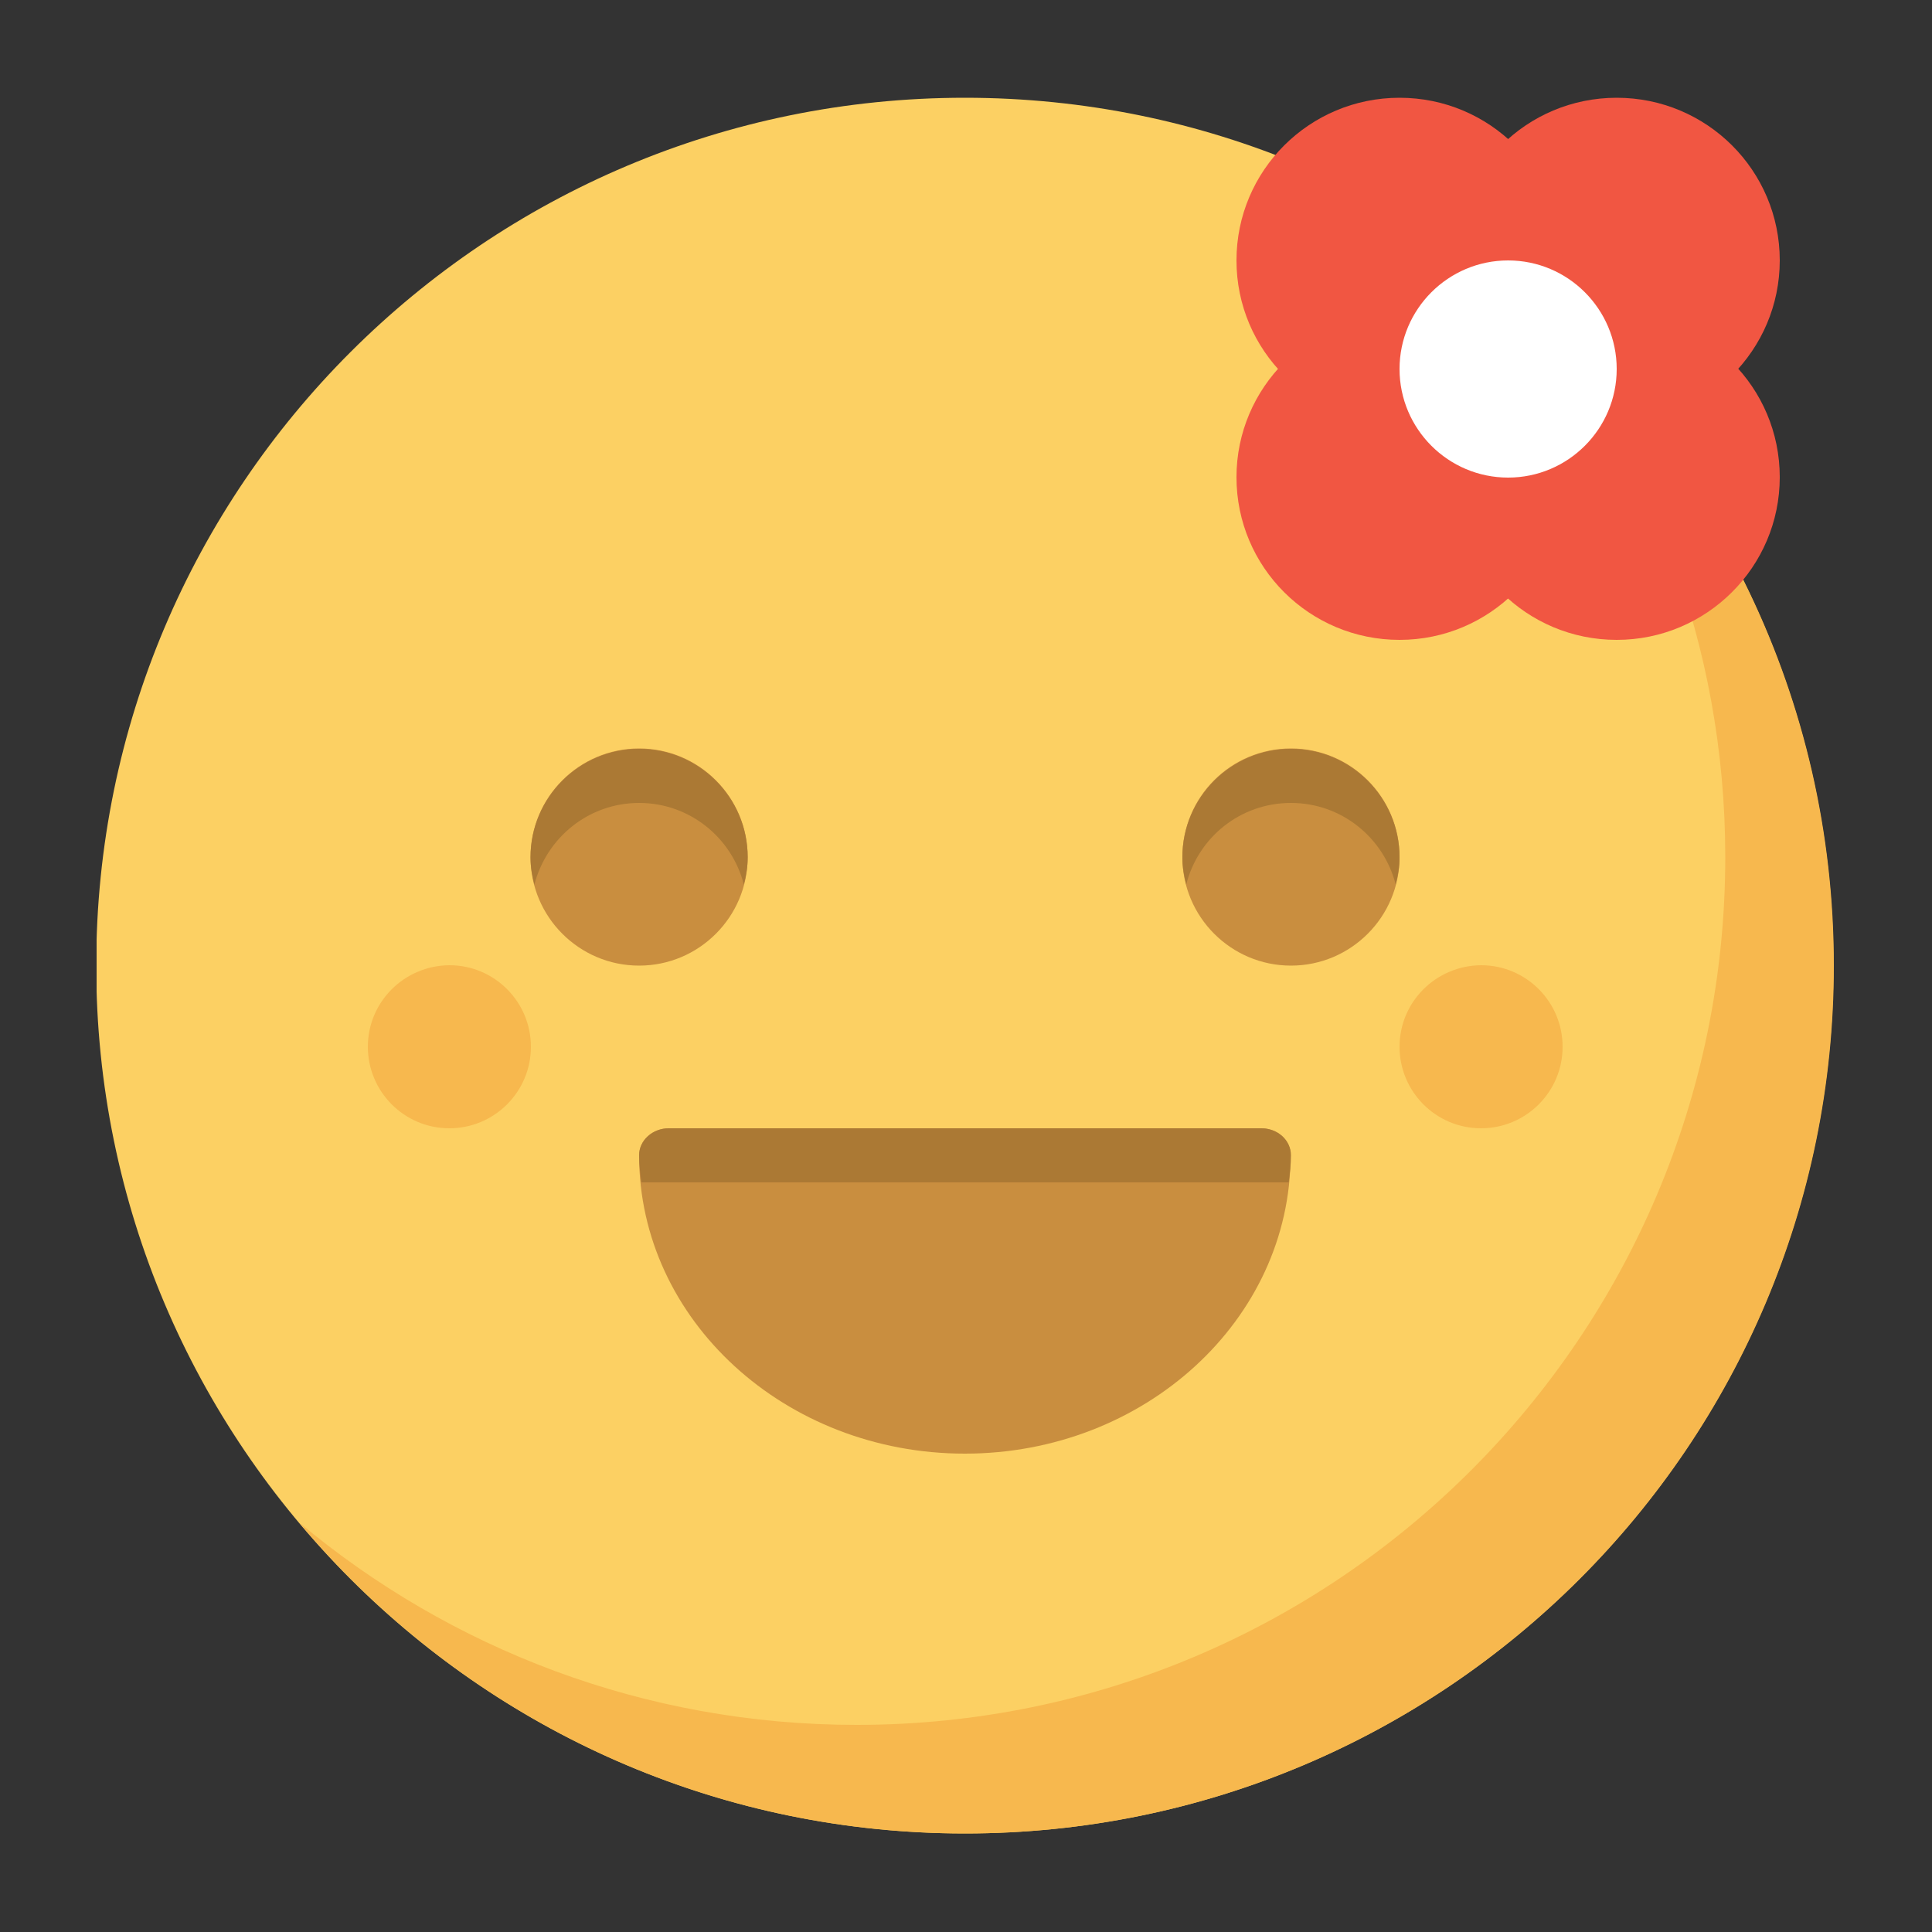 <?xml version="1.0" encoding="utf-8"?>
<!-- Generator: Adobe Illustrator 26.0.3, SVG Export Plug-In . SVG Version: 6.00 Build 0)  -->
<svg version="1.1" id="图层_1" xmlns="http://www.w3.org/2000/svg" xmlns:xlink="http://www.w3.org/1999/xlink" x="0px" y="0px"
	 viewBox="0 0 500 500" style="enable-background:new 0 0 500 500;" xml:space="preserve">
<rect x="0" y="0" width="500" height="500" fill="#333333" stroke="none"/>
<style type="text/css">
	.st0{clip-path:url(#SVGID_00000103974811856585094980000007547610014883216800_);fill:#FCD063;}
	.st1{fill:#F7B84E;}
	.st2{fill:#C98E3F;}
	.st3{fill:#AB7934;}
	.st4{fill:#F15642;}
	.st5{fill:#FFFFFF;}
</style>
<g>
	<g>
		<defs>
			<rect id="SVGID_1_" x="25" y="25" width="450" height="450"/>
		</defs>
		<clipPath id="SVGID_00000025400733694144272460000017616054171666779312_">
			<use xlink:href="#SVGID_1_"  style="overflow:visible;"/>
		</clipPath>
		<path style="clip-path:url(#SVGID_00000025400733694144272460000017616054171666779312_);fill:#FCD063;" d="M24.9,249.9
			c0,124,100.7,224.6,224.8,224.6c124.2,0,224.8-100.5,224.8-224.6c0-124-100.7-224.6-224.8-224.6C125.6,25.3,24.9,125.8,24.9,249.9
			L24.9,249.9z M24.9,249.9"/>
	</g>
	<path class="st1" d="M394,77.7c32.7,39,52.5,89.2,52.5,144.1c0,124-100.7,224.6-224.8,224.6c-54.9,0-105.2-19.7-144.3-52.4
		c41.2,49.2,103.1,80.5,172.4,80.5c124.2,0,224.8-100.6,224.8-224.6C474.6,180.7,443.2,118.9,394,77.7L394,77.7z M394,77.7"/>
	<path class="st2" d="M326.4,292H173.1c-4.2,0-7.7,3.1-7.7,7c0,42.6,37.8,77.2,84.3,77.2c46.5,0,84.3-34.6,84.3-77.2
		C334.1,295.1,330.6,292,326.4,292L326.4,292z M326.4,292"/>
	<path class="st3" d="M333.5,306c0.3-2.3,0.6-4.6,0.6-7c0-3.9-3.4-7-7.7-7H173.1c-4.2,0-7.7,3.1-7.7,7c0,2.4,0.3,4.7,0.6,7H333.5z
		 M333.5,306"/>
	<path class="st2" d="M137.3,221.8c0,15.5,12.6,28.1,28.1,28.1s28.1-12.6,28.1-28.1c0-15.5-12.6-28.1-28.1-28.1
		S137.3,206.3,137.3,221.8L137.3,221.8z M137.3,221.8"/>
	<path class="st3" d="M165.4,207.8c13.1,0,24,9,27.1,21.1c0.6-2.3,1-4.6,1-7c0-15.5-12.6-28.1-28.1-28.1s-28.1,12.6-28.1,28.1
		c0,2.4,0.4,4.8,1,7C141.5,216.7,152.4,207.8,165.4,207.8L165.4,207.8z M165.4,207.8"/>
	<path class="st2" d="M306,221.8c0,15.5,12.6,28.1,28.1,28.1c15.5,0,28.1-12.6,28.1-28.1c0-15.5-12.6-28.1-28.1-28.1
		C318.5,193.7,306,206.3,306,221.8L306,221.8z M306,221.8"/>
	<path class="st1" d="M362.2,270.9c0,11.6,9.4,21.1,21.1,21.1c11.6,0,21.1-9.4,21.1-21.1c0-11.6-9.4-21.1-21.1-21.1
		C371.6,249.9,362.2,259.3,362.2,270.9L362.2,270.9z M362.2,270.9"/>
	<path class="st1" d="M95.2,270.9c0,11.6,9.4,21.1,21.1,21.1c11.6,0,21.1-9.4,21.1-21.1c0-11.6-9.4-21.1-21.1-21.1
		C104.6,249.9,95.2,259.3,95.2,270.9L95.2,270.9z M95.2,270.9"/>
	<path class="st3" d="M334.1,207.8c13.1,0,24,9,27.1,21.1c0.6-2.3,1-4.6,1-7c0-15.5-12.6-28.1-28.1-28.1
		c-15.5,0-28.1,12.6-28.1,28.1c0,2.4,0.4,4.8,1,7C310.1,216.7,321,207.8,334.1,207.8L334.1,207.8z M334.1,207.8"/>
	<path class="st4" d="M376.2,67.4c0,23.3,18.9,42.1,42.2,42.1c23.3,0,42.2-18.9,42.2-42.1c0-23.3-18.9-42.1-42.2-42.1
		C395.1,25.3,376.2,44.1,376.2,67.4L376.2,67.4z M376.2,67.4"/>
	<path class="st4" d="M320,67.4c0,23.3,18.9,42.1,42.2,42.1c23.3,0,42.2-18.9,42.2-42.1c0-23.3-18.9-42.1-42.2-42.1
		C338.9,25.3,320,44.1,320,67.4L320,67.4z M320,67.4"/>
	<path class="st4" d="M320,123.5c0,23.3,18.9,42.1,42.2,42.1c23.3,0,42.2-18.9,42.2-42.1c0-23.3-18.9-42.1-42.2-42.1
		C338.9,81.4,320,100.3,320,123.5L320,123.5z M320,123.5"/>
	<path class="st4" d="M376.2,123.5c0,23.3,18.9,42.1,42.2,42.1c23.3,0,42.2-18.9,42.2-42.1c0-23.3-18.9-42.1-42.2-42.1
		C395.1,81.4,376.2,100.3,376.2,123.5L376.2,123.5z M376.2,123.5"/>
	<path class="st5" d="M362.2,95.5c0,15.5,12.6,28.1,28.1,28.1c15.5,0,28.1-12.6,28.1-28.1c0-15.5-12.6-28.1-28.1-28.1
		C374.8,67.4,362.2,80,362.2,95.5L362.2,95.5z M362.2,95.5"/>
</g>
</svg>
